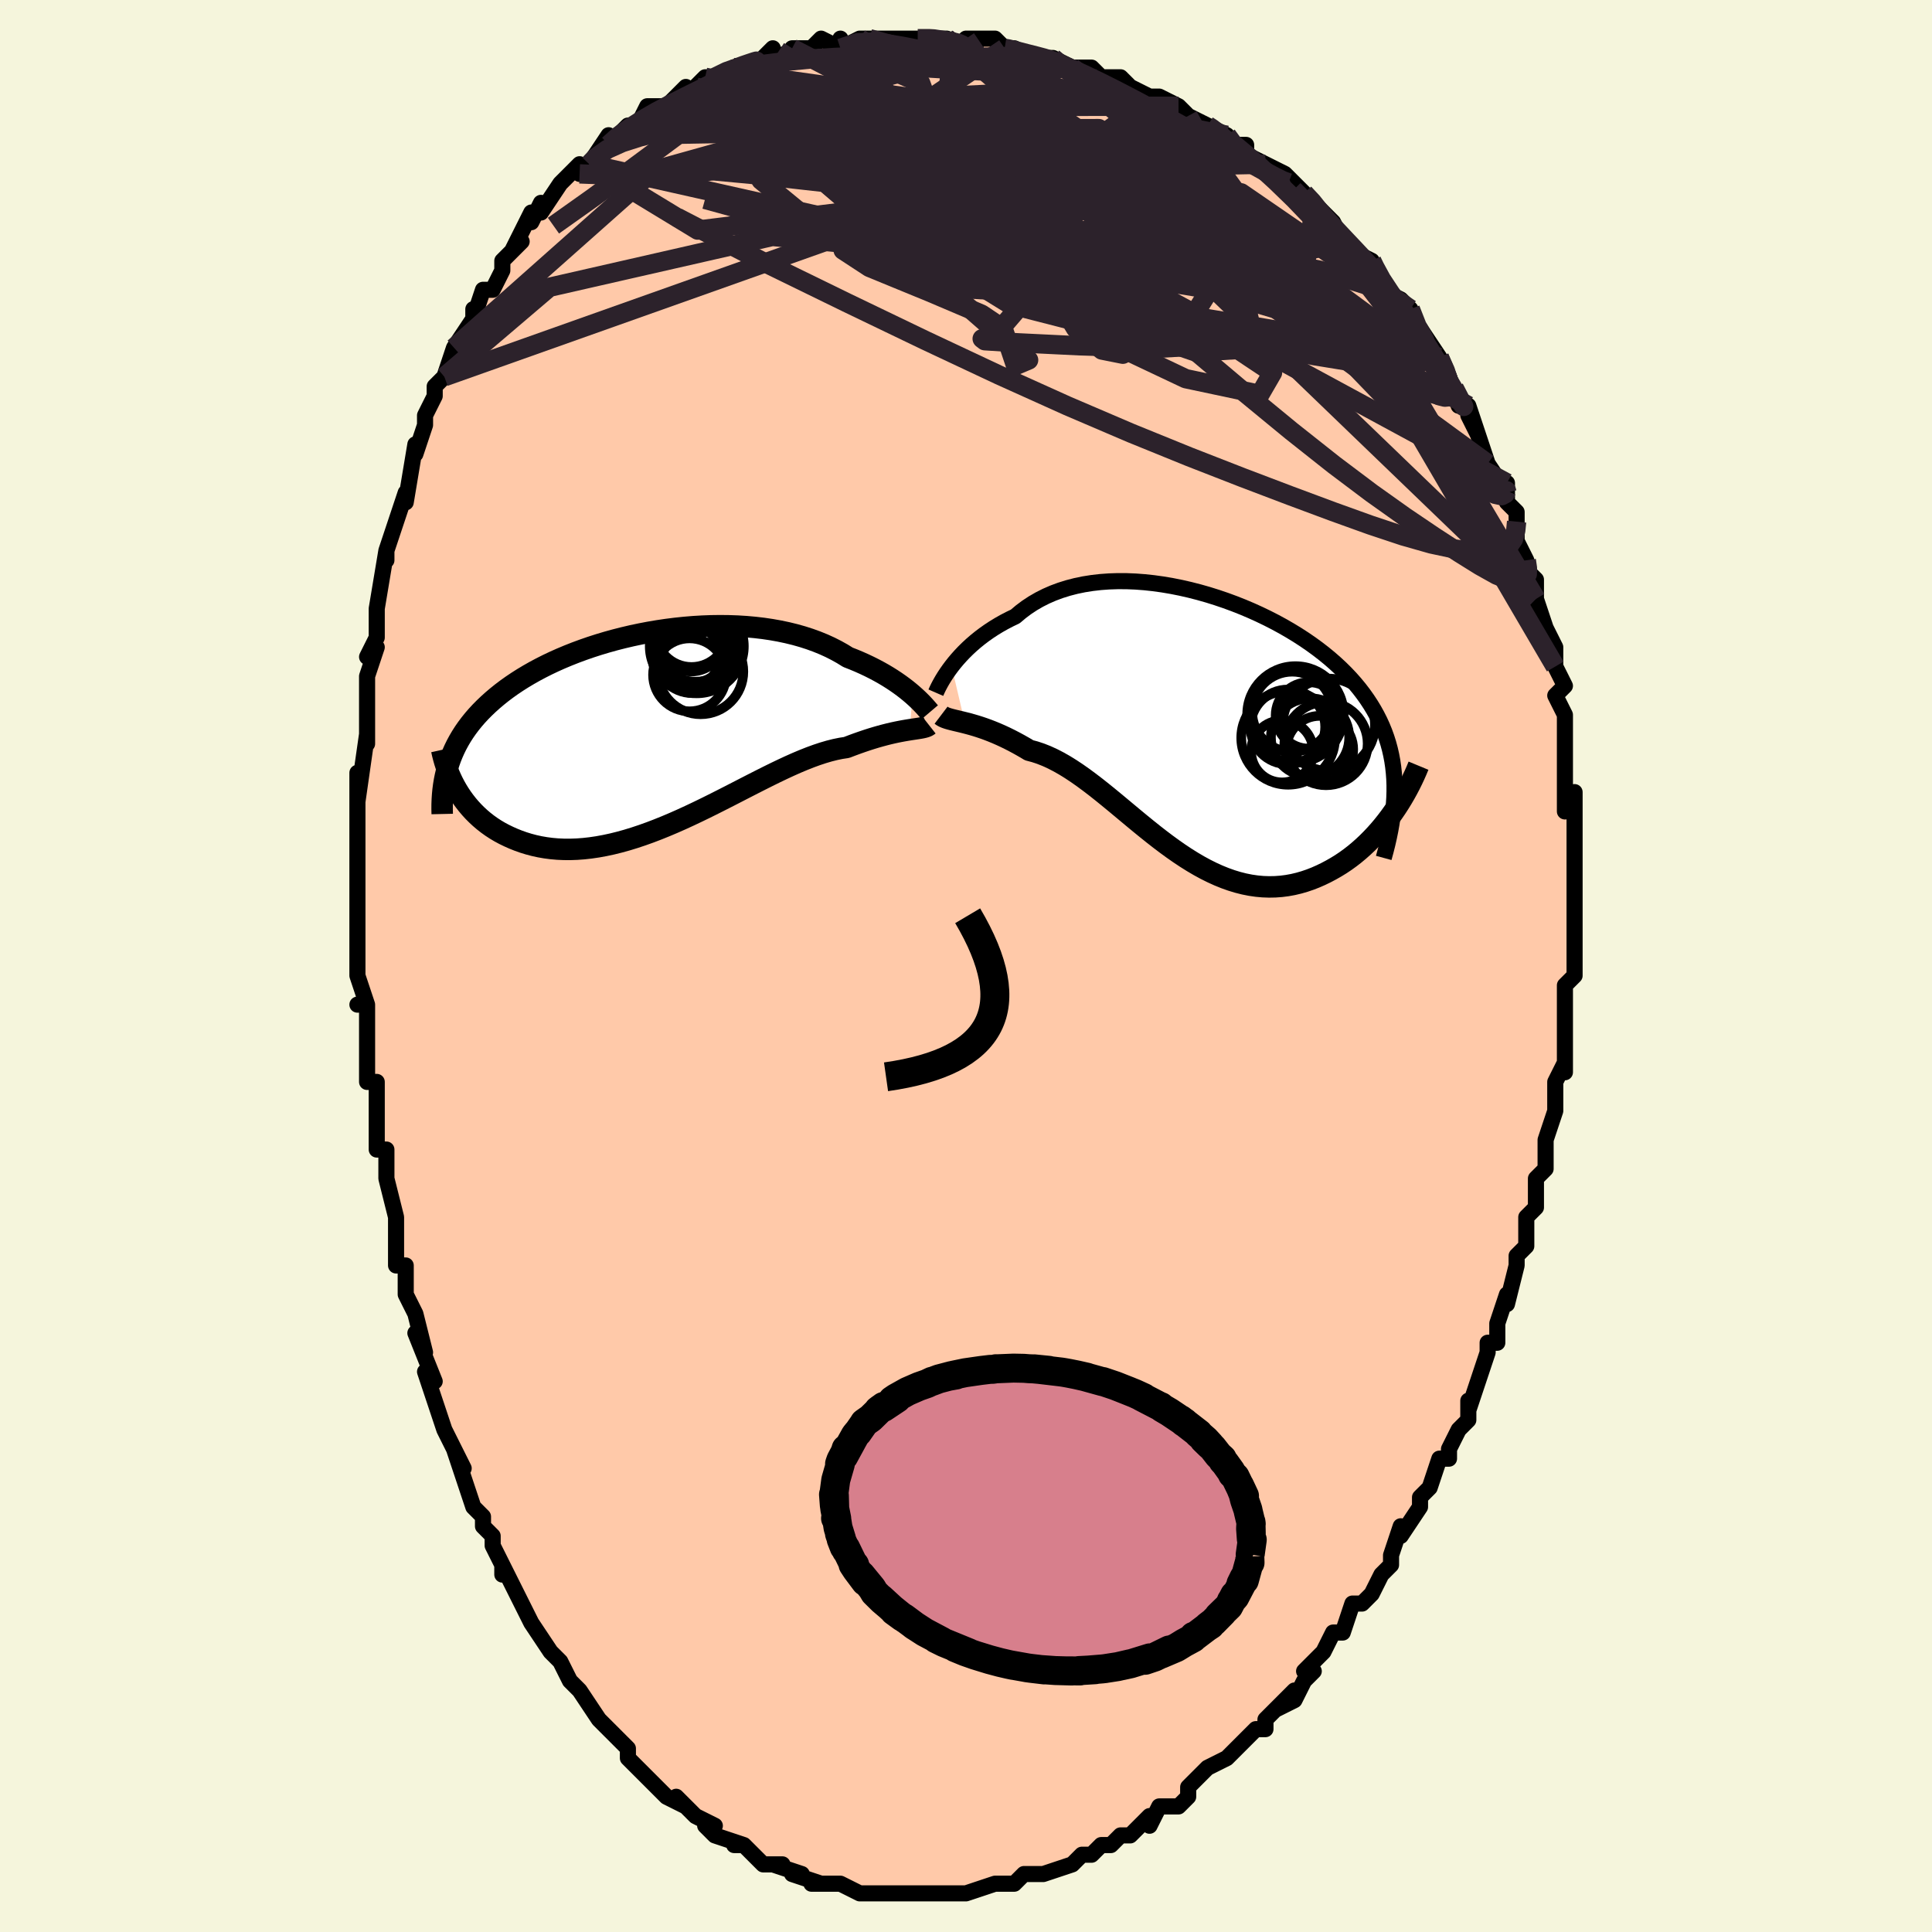 <svg viewBox="-100 -100 200 200" xmlns="http://www.w3.org/2000/svg" width="400" height="400" id="face-svg"><defs><clipPath id="leftEyeClipPath"><polyline points="26.425,-3.584,26.125,-3.839,25.804,-4.1,25.46,-4.365,25.094,-4.633,24.707,-4.903,24.299,-5.174,23.87,-5.444,23.42,-5.712,22.95,-5.976,22.46,-6.237,21.951,-6.493,21.423,-6.743,20.876,-6.987,20.312,-7.223,19.73,-7.451,19.146,-7.812,18.532,-8.155,17.889,-8.481,17.217,-8.786,16.517,-9.071,15.791,-9.335,15.039,-9.577,14.264,-9.796,13.466,-9.992,12.648,-10.165,11.811,-10.315,10.956,-10.441,10.087,-10.543,9.203,-10.622,8.309,-10.678,7.404,-10.71,6.492,-10.72,5.573,-10.708,4.651,-10.673,3.727,-10.618,2.802,-10.541,1.879,-10.444,0.959,-10.328,0.045,-10.192,-0.863,-10.038,-1.762,-9.866,-2.651,-9.678,-3.528,-9.472,-4.392,-9.252,-5.242,-9.016,-6.076,-8.766,-6.893,-8.503,-7.692,-8.226,-8.472,-7.938,-9.232,-7.638,-9.971,-7.328,-10.689,-7.008,-11.384,-6.678,-12.057,-6.339,-12.706,-5.993,-13.332,-5.638,-13.935,-5.277,-14.514,-4.909,-15.069,-4.536,-15.601,-4.157,-16.109,-3.773,-16.594,-3.384,-17.057,-2.991,-17.498,-2.595,-17.918,-2.194,-18.317,-1.79,-18.696,-1.38,-19.054,-0.965,-19.392,-0.545,-19.71,-0.12,-20.008,0.309,-20.286,0.744,-20.544,1.183,-20.784,1.627,-21.004,2.075,-21.205,2.527,-21.388,2.984,-21.553,3.445,-21.7,3.911,-20.736,6.276,-20.494,6.668,-20.236,7.054,-19.962,7.432,-19.672,7.803,-19.365,8.165,-19.042,8.517,-18.702,8.858,-18.346,9.188,-17.973,9.506,-17.583,9.811,-17.178,10.101,-16.755,10.377,-16.317,10.637,-15.862,10.881,-15.39,11.11,-14.9,11.328,-14.392,11.531,-13.866,11.718,-13.321,11.886,-12.758,12.035,-12.177,12.163,-11.578,12.267,-10.961,12.348,-10.326,12.404,-9.675,12.433,-9.007,12.436,-8.324,12.412,-7.624,12.36,-6.911,12.28,-6.182,12.173,-5.441,12.037,-4.687,11.875,-3.922,11.685,-3.145,11.47,-2.359,11.229,-1.564,10.964,-0.762,10.677,0.048,10.367,0.863,10.038,1.682,9.691,2.505,9.327,3.33,8.948,4.155,8.558,4.981,8.157,5.805,7.748,6.626,7.334,7.443,6.918,8.255,6.501,9.06,6.086,9.858,5.677,10.647,5.276,11.425,4.885,12.192,4.507,12.947,4.145,13.688,3.801,14.415,3.478,15.126,3.179,15.821,2.904,16.498,2.657,17.156,2.439,17.795,2.252,18.415,2.096,19.014,1.974,19.592,1.885,20.136,1.676,20.666,1.481,21.183,1.299,21.686,1.129,22.173,0.973,22.646,0.83,23.103,0.7,23.543,0.582,23.967,0.475,24.373,0.38,24.762,0.296,25.133,0.222,25.485,0.156,25.819,0.099,26.133,0.048"></polyline></clipPath><clipPath id="rightEyeClipPath"><polyline points="-25.857,-6.353,-25.571,-6.716,-25.262,-7.083,-24.93,-7.454,-24.576,-7.827,-24.2,-8.198,-23.801,-8.567,-23.38,-8.931,-22.938,-9.289,-22.474,-9.64,-21.989,-9.982,-21.483,-10.314,-20.958,-10.634,-20.412,-10.942,-19.848,-11.236,-19.265,-11.516,-18.691,-12,-18.085,-12.454,-17.446,-12.876,-16.775,-13.264,-16.075,-13.617,-15.345,-13.935,-14.588,-14.216,-13.804,-14.461,-12.996,-14.67,-12.166,-14.842,-11.315,-14.977,-10.445,-15.077,-9.559,-15.141,-8.658,-15.171,-7.745,-15.167,-6.821,-15.129,-5.889,-15.059,-4.951,-14.958,-4.009,-14.827,-3.066,-14.667,-2.123,-14.479,-1.183,-14.264,-0.248,-14.024,0.681,-13.76,1.601,-13.472,2.51,-13.163,3.407,-12.833,4.29,-12.484,5.157,-12.117,6.007,-11.732,6.837,-11.332,7.648,-10.917,8.436,-10.488,9.202,-10.046,9.944,-9.593,10.662,-9.128,11.353,-8.654,12.018,-8.17,12.656,-7.678,13.267,-7.178,13.85,-6.67,14.405,-6.156,14.931,-5.636,15.429,-5.11,15.9,-4.578,16.342,-4.042,16.758,-3.5,17.146,-2.954,17.509,-2.404,17.846,-1.848,18.158,-1.287,18.446,-0.72,18.708,-0.146,18.945,0.434,19.157,1.021,19.345,1.615,19.508,2.215,19.647,2.822,19.763,3.436,19.854,4.057,19.922,4.685,19.968,5.319,19.991,5.961,19.991,6.61,19.845,8.784,19.506,9.255,19.154,9.72,18.788,10.178,18.409,10.628,18.016,11.069,17.61,11.499,17.192,11.919,16.761,12.326,16.318,12.719,15.863,13.098,15.396,13.461,14.918,13.806,14.429,14.133,13.929,14.44,13.418,14.731,12.892,15.009,12.354,15.269,11.803,15.511,11.24,15.73,10.666,15.925,10.08,16.094,9.485,16.235,8.88,16.345,8.266,16.424,7.644,16.47,7.014,16.482,6.377,16.46,5.734,16.402,5.085,16.308,4.43,16.178,3.771,16.012,3.108,15.81,2.442,15.573,1.773,15.302,1.101,14.997,0.427,14.661,-0.248,14.293,-0.924,13.896,-1.601,13.472,-2.278,13.023,-2.954,12.551,-3.63,12.058,-4.305,11.548,-4.978,11.023,-5.65,10.486,-6.32,9.94,-6.988,9.388,-7.654,8.833,-8.317,8.28,-8.977,7.731,-9.635,7.19,-10.289,6.66,-10.94,6.145,-11.588,5.649,-12.232,5.173,-12.872,4.723,-13.508,4.301,-14.14,3.909,-14.768,3.551,-15.391,3.229,-16.009,2.945,-16.622,2.702,-17.229,2.499,-17.829,2.339,-18.338,2.037,-18.841,1.752,-19.335,1.484,-19.822,1.232,-20.301,0.997,-20.771,0.779,-21.232,0.577,-21.682,0.392,-22.121,0.222,-22.549,0.067,-22.964,-0.073,-23.367,-0.2,-23.755,-0.314,-24.129,-0.416,-24.486,-0.509"></polyline></clipPath><filter id="fuzzy"><feTurbulence id="turbulence" baseFrequency="0.05" numOctaves="3" type="noise" result="noise"></feTurbulence><feDisplacementMap in="SourceGraphic" in2="noise" scale="2"></feDisplacementMap></filter><linearGradient id="rainbowGradient" x1="0%" y1="0%" x2="100%" y2="0%"><stop offset="0%" style="stop-color: rgb(80, 68, 68);  stop-opacity: 1"></stop><stop offset="50%" style="stop-color: rgb(220, 20, 60);  stop-opacity: 1"></stop><stop offset="100%" style="stop-color: rgb(220, 208, 186);  stop-opacity: 1"></stop></linearGradient></defs><title>That&#39;s an ugly face</title><desc>CREATED BY XUAN TANG, MORE INFO AT TXSTC55.GITHUB.IO</desc><rect x="-100" y="-100" width="100%" height="100%" opacity="1" fill="rgb(245, 245, 220)"></rect><polyline id="faceContour" points="63,1,62,2,62,4,62,5,62,5,62,5,62,7,62,11,62,10,61,12,61,13,61,14,61,15,60,18,60,19,60,20,60,21,59,22,59,25,58,26,58,27,58,29,57,30,57,31,56,35,56,35,56,34,55,37,55,39,54,39,54,40,53,43,53,43,52,46,52,45,52,47,51,48,50,50,50,51,49,51,48,54,48,54,47,55,47,56,45,59,45,58,45,58,44,61,44,62,43,63,42,65,42,65,41,66,40,66,39,69,39,69,38,69,37,71,35,73,36,73,35,74,34,76,32,77,34,75,31,78,31,79,30,79,29,80,28,81,27,82,27,82,25,83,24,84,24,84,23,85,23,86,22,87,20,87,19,89,19,88,19,88,17,90,16,90,15,91,14,91,13,92,12,92,11,93,11,93,11,93,8,94,8,94,7,94,6,94,5,95,5,95,3,95,3,95,0,96,0,96,0,96,-2,96,-2,96,-3,96,-4,96,-4,96,-6,96,-6,96,-8,96,-8,96,-10,96,-10,96,-11,96,-11,96,-13,95,-14,95,-13,95,-16,95,-15,95,-18,94,-17,94,-20,93,-19,93,-21,93,-22,92,-23,91,-24,91,-23,91,-26,90,-27,89,-26,89,-28,88,-28,88,-30,86,-29,87,-31,86,-32,85,-33,84,-32,85,-35,82,-34,83,-35,82,-35,81,-36,80,-37,79,-38,78,-38,78,-40,75,-40,75,-41,74,-42,72,-43,71,-42,72,-43,71,-45,68,-45,68,-45,68,-46,66,-48,62,-48,63,-48,62,-49,60,-49,59,-50,58,-50,57,-51,56,-52,53,-53,50,-52,52,-54,48,-54,48,-55,45,-55,45,-56,42,-55,43,-57,38,-56,40,-57,36,-58,34,-58,34,-58,32,-58,31,-59,31,-59,28,-59,27,-59,26,-60,22,-60,22,-60,19,-61,19,-61,15,-61,12,-62,12,-62,11,-62,8,-62,9,-62,5,-62,4,-63,4,-62,4,-63,1,-63,-2,-63,-2,-63,-3,-63,-7,-63,-8,-63,-8,-63,-11,-63,-13,-63,-16,-63,-14,-63,-20,-63,-17,-62,-24,-62,-23,-62,-24,-62,-26,-62,-26,-62,-30,-61,-33,-62,-32,-61,-34,-61,-36,-61,-37,-61,-37,-60,-43,-60,-42,-60,-43,-60,-43,-59,-46,-58,-49,-58,-49,-58,-48,-57,-54,-57,-53,-56,-56,-56,-57,-56,-57,-55,-59,-55,-60,-53,-62,-54,-61,-53,-64,-53,-64,-51,-67,-51,-68,-51,-67,-50,-70,-49,-70,-48,-72,-48,-73,-46,-75,-47,-74,-46,-76,-45,-78,-45,-77,-44,-79,-44,-78,-42,-81,-40,-83,-40,-82,-39,-83,-39,-83,-39,-83,-37,-86,-37,-85,-36,-86,-35,-87,-34,-87,-33,-89,-31,-89,-31,-89,-29,-91,-29,-90,-28,-91,-27,-92,-26,-92,-24,-93,-24,-93,-24,-93,-22,-93,-20,-95,-20,-94,-17,-95,-18,-95,-16,-95,-15,-96,-13,-95,-13,-96,-13,-95,-11,-96,-10,-96,-9,-96,-8,-96,-7,-96,-5,-96,-3,-96,-3,-96,-4,-96,-2,-96,1,-95,0,-96,3,-96,4,-95,4,-95,5,-95,7,-94,8,-94,9,-94,9,-94,11,-93,13,-93,14,-92,14,-92,15,-92,16,-92,17,-91,19,-90,19,-90,20,-90,22,-89,23,-88,23,-88,25,-87,25,-87,27,-86,27,-85,29,-85,29,-84,31,-83,33,-82,33,-82,35,-80,35,-80,36,-79,37,-78,36,-78,37,-78,38,-77,39,-75,40,-74,42,-73,42,-73,43,-71,43,-70,45,-69,46,-68,46,-68,47,-65,47,-66,49,-63,49,-63,49,-63,50,-61,50,-61,51,-58,52,-58,53,-55,52,-57,53,-55,54,-52,54,-52,56,-49,56,-50,56,-48,57,-47,57,-46,57,-45,57,-44,58,-42,58,-41,59,-40,59,-39,59,-38,60,-35,61,-33,60,-35,61,-33,61,-31,62,-29,61,-28,62,-26,62,-24,62,-23,62,-23,62,-20,62,-21,62,-16,63,-18,63,-16,63,-12,63,-11,63,-10,63,-9,63,-10,63,-6,63,-6,63,-5,63,-1,63,-2,63,1,62,2" fill="#ffc9a9" stroke="black" stroke-width="1.667" stroke-linejoin="round" filter="url(#fuzzy)"></polyline><g transform="translate(24.368 -24.67)"><polyline id="rightCountour" points="-25.857,-6.353,-25.571,-6.716,-25.262,-7.083,-24.93,-7.454,-24.576,-7.827,-24.2,-8.198,-23.801,-8.567,-23.38,-8.931,-22.938,-9.289,-22.474,-9.64,-21.989,-9.982,-21.483,-10.314,-20.958,-10.634,-20.412,-10.942,-19.848,-11.236,-19.265,-11.516,-18.691,-12,-18.085,-12.454,-17.446,-12.876,-16.775,-13.264,-16.075,-13.617,-15.345,-13.935,-14.588,-14.216,-13.804,-14.461,-12.996,-14.67,-12.166,-14.842,-11.315,-14.977,-10.445,-15.077,-9.559,-15.141,-8.658,-15.171,-7.745,-15.167,-6.821,-15.129,-5.889,-15.059,-4.951,-14.958,-4.009,-14.827,-3.066,-14.667,-2.123,-14.479,-1.183,-14.264,-0.248,-14.024,0.681,-13.76,1.601,-13.472,2.51,-13.163,3.407,-12.833,4.29,-12.484,5.157,-12.117,6.007,-11.732,6.837,-11.332,7.648,-10.917,8.436,-10.488,9.202,-10.046,9.944,-9.593,10.662,-9.128,11.353,-8.654,12.018,-8.17,12.656,-7.678,13.267,-7.178,13.85,-6.67,14.405,-6.156,14.931,-5.636,15.429,-5.11,15.9,-4.578,16.342,-4.042,16.758,-3.5,17.146,-2.954,17.509,-2.404,17.846,-1.848,18.158,-1.287,18.446,-0.72,18.708,-0.146,18.945,0.434,19.157,1.021,19.345,1.615,19.508,2.215,19.647,2.822,19.763,3.436,19.854,4.057,19.922,4.685,19.968,5.319,19.991,5.961,19.991,6.61,19.845,8.784,19.506,9.255,19.154,9.72,18.788,10.178,18.409,10.628,18.016,11.069,17.61,11.499,17.192,11.919,16.761,12.326,16.318,12.719,15.863,13.098,15.396,13.461,14.918,13.806,14.429,14.133,13.929,14.44,13.418,14.731,12.892,15.009,12.354,15.269,11.803,15.511,11.24,15.73,10.666,15.925,10.08,16.094,9.485,16.235,8.88,16.345,8.266,16.424,7.644,16.47,7.014,16.482,6.377,16.46,5.734,16.402,5.085,16.308,4.43,16.178,3.771,16.012,3.108,15.81,2.442,15.573,1.773,15.302,1.101,14.997,0.427,14.661,-0.248,14.293,-0.924,13.896,-1.601,13.472,-2.278,13.023,-2.954,12.551,-3.63,12.058,-4.305,11.548,-4.978,11.023,-5.65,10.486,-6.32,9.94,-6.988,9.388,-7.654,8.833,-8.317,8.28,-8.977,7.731,-9.635,7.19,-10.289,6.66,-10.94,6.145,-11.588,5.649,-12.232,5.173,-12.872,4.723,-13.508,4.301,-14.14,3.909,-14.768,3.551,-15.391,3.229,-16.009,2.945,-16.622,2.702,-17.229,2.499,-17.829,2.339,-18.338,2.037,-18.841,1.752,-19.335,1.484,-19.822,1.232,-20.301,0.997,-20.771,0.779,-21.232,0.577,-21.682,0.392,-22.121,0.222,-22.549,0.067,-22.964,-0.073,-23.367,-0.2,-23.755,-0.314,-24.129,-0.416,-24.486,-0.509" fill="white" stroke="white" stroke-width="0" stroke-linejoin="round" filter="url(#fuzzy)"></polyline></g><g transform="translate(-31.954 -24.507)"><polyline id="leftCountour" points="26.425,-3.584,26.125,-3.839,25.804,-4.1,25.46,-4.365,25.094,-4.633,24.707,-4.903,24.299,-5.174,23.87,-5.444,23.42,-5.712,22.95,-5.976,22.46,-6.237,21.951,-6.493,21.423,-6.743,20.876,-6.987,20.312,-7.223,19.73,-7.451,19.146,-7.812,18.532,-8.155,17.889,-8.481,17.217,-8.786,16.517,-9.071,15.791,-9.335,15.039,-9.577,14.264,-9.796,13.466,-9.992,12.648,-10.165,11.811,-10.315,10.956,-10.441,10.087,-10.543,9.203,-10.622,8.309,-10.678,7.404,-10.71,6.492,-10.72,5.573,-10.708,4.651,-10.673,3.727,-10.618,2.802,-10.541,1.879,-10.444,0.959,-10.328,0.045,-10.192,-0.863,-10.038,-1.762,-9.866,-2.651,-9.678,-3.528,-9.472,-4.392,-9.252,-5.242,-9.016,-6.076,-8.766,-6.893,-8.503,-7.692,-8.226,-8.472,-7.938,-9.232,-7.638,-9.971,-7.328,-10.689,-7.008,-11.384,-6.678,-12.057,-6.339,-12.706,-5.993,-13.332,-5.638,-13.935,-5.277,-14.514,-4.909,-15.069,-4.536,-15.601,-4.157,-16.109,-3.773,-16.594,-3.384,-17.057,-2.991,-17.498,-2.595,-17.918,-2.194,-18.317,-1.79,-18.696,-1.38,-19.054,-0.965,-19.392,-0.545,-19.71,-0.12,-20.008,0.309,-20.286,0.744,-20.544,1.183,-20.784,1.627,-21.004,2.075,-21.205,2.527,-21.388,2.984,-21.553,3.445,-21.7,3.911,-20.736,6.276,-20.494,6.668,-20.236,7.054,-19.962,7.432,-19.672,7.803,-19.365,8.165,-19.042,8.517,-18.702,8.858,-18.346,9.188,-17.973,9.506,-17.583,9.811,-17.178,10.101,-16.755,10.377,-16.317,10.637,-15.862,10.881,-15.39,11.11,-14.9,11.328,-14.392,11.531,-13.866,11.718,-13.321,11.886,-12.758,12.035,-12.177,12.163,-11.578,12.267,-10.961,12.348,-10.326,12.404,-9.675,12.433,-9.007,12.436,-8.324,12.412,-7.624,12.36,-6.911,12.28,-6.182,12.173,-5.441,12.037,-4.687,11.875,-3.922,11.685,-3.145,11.47,-2.359,11.229,-1.564,10.964,-0.762,10.677,0.048,10.367,0.863,10.038,1.682,9.691,2.505,9.327,3.33,8.948,4.155,8.558,4.981,8.157,5.805,7.748,6.626,7.334,7.443,6.918,8.255,6.501,9.06,6.086,9.858,5.677,10.647,5.276,11.425,4.885,12.192,4.507,12.947,4.145,13.688,3.801,14.415,3.478,15.126,3.179,15.821,2.904,16.498,2.657,17.156,2.439,17.795,2.252,18.415,2.096,19.014,1.974,19.592,1.885,20.136,1.676,20.666,1.481,21.183,1.299,21.686,1.129,22.173,0.973,22.646,0.83,23.103,0.7,23.543,0.582,23.967,0.475,24.373,0.38,24.762,0.296,25.133,0.222,25.485,0.156,25.819,0.099,26.133,0.048" fill="white" stroke="white" stroke-width="0" stroke-linejoin="round" filter="url(#fuzzy)"></polyline></g><g transform="translate(24.368 -24.67)"><polyline id="rightUpper" points="-27.489,-3.623,-27.422,-3.777,-27.335,-3.966,-27.227,-4.188,-27.098,-4.437,-26.947,-4.712,-26.774,-5.009,-26.579,-5.324,-26.361,-5.655,-26.12,-5.999,-25.857,-6.353,-25.571,-6.716,-25.262,-7.083,-24.93,-7.454,-24.576,-7.827,-24.2,-8.198,-23.801,-8.567,-23.38,-8.931,-22.938,-9.289,-22.474,-9.64,-21.989,-9.982,-21.483,-10.314,-20.958,-10.634,-20.412,-10.942,-19.848,-11.236,-19.265,-11.516,-18.691,-12,-18.085,-12.454,-17.446,-12.876,-16.775,-13.264,-16.075,-13.617,-15.345,-13.935,-14.588,-14.216,-13.804,-14.461,-12.996,-14.67,-12.166,-14.842,-11.315,-14.977,-10.445,-15.077,-9.559,-15.141,-8.658,-15.171,-7.745,-15.167,-6.821,-15.129,-5.889,-15.059,-4.951,-14.958,-4.009,-14.827,-3.066,-14.667,-2.123,-14.479,-1.183,-14.264,-0.248,-14.024,0.681,-13.76,1.601,-13.472,2.51,-13.163,3.407,-12.833,4.29,-12.484,5.157,-12.117,6.007,-11.732,6.837,-11.332,7.648,-10.917,8.436,-10.488,9.202,-10.046,9.944,-9.593,10.662,-9.128,11.353,-8.654,12.018,-8.17,12.656,-7.678,13.267,-7.178,13.85,-6.67,14.405,-6.156,14.931,-5.636,15.429,-5.11,15.9,-4.578,16.342,-4.042,16.758,-3.5,17.146,-2.954,17.509,-2.404,17.846,-1.848,18.158,-1.287,18.446,-0.72,18.708,-0.146,18.945,0.434,19.157,1.021,19.345,1.615,19.508,2.215,19.647,2.822,19.763,3.436,19.854,4.057,19.922,4.685,19.968,5.319,19.991,5.961,19.991,6.61,19.97,7.266,19.927,7.929,19.864,8.599,19.78,9.276,19.676,9.96,19.553,10.651,19.41,11.349,19.25,12.053,19.071,12.764,18.875,13.482" fill="none" stroke="black" stroke-width="1.667" stroke-linejoin="round" filter="url(#fuzzy)"></polyline><polyline id="rightLower" points="-26.948,-1.295,-26.812,-1.192,-26.647,-1.102,-26.456,-1.022,-26.24,-0.948,-26,-0.879,-25.738,-0.811,-25.454,-0.742,-25.15,-0.67,-24.827,-0.593,-24.486,-0.509,-24.129,-0.416,-23.755,-0.314,-23.367,-0.2,-22.964,-0.073,-22.549,0.067,-22.121,0.222,-21.682,0.392,-21.232,0.577,-20.771,0.779,-20.301,0.997,-19.822,1.232,-19.335,1.484,-18.841,1.752,-18.338,2.037,-17.829,2.339,-17.229,2.499,-16.622,2.702,-16.009,2.945,-15.391,3.229,-14.768,3.551,-14.14,3.909,-13.508,4.301,-12.872,4.723,-12.232,5.173,-11.588,5.649,-10.94,6.145,-10.289,6.66,-9.635,7.19,-8.977,7.731,-8.317,8.28,-7.654,8.833,-6.988,9.388,-6.32,9.94,-5.65,10.486,-4.978,11.023,-4.305,11.548,-3.63,12.058,-2.954,12.551,-2.278,13.023,-1.601,13.472,-0.924,13.896,-0.248,14.293,0.427,14.661,1.101,14.997,1.773,15.302,2.442,15.573,3.108,15.81,3.771,16.012,4.43,16.178,5.085,16.308,5.734,16.402,6.377,16.46,7.014,16.482,7.644,16.47,8.266,16.424,8.88,16.345,9.485,16.235,10.08,16.094,10.666,15.925,11.24,15.73,11.803,15.511,12.354,15.269,12.892,15.009,13.418,14.731,13.929,14.44,14.429,14.133,14.918,13.806,15.396,13.461,15.863,13.098,16.318,12.719,16.761,12.326,17.192,11.919,17.61,11.499,18.016,11.069,18.409,10.628,18.788,10.178,19.154,9.72,19.506,9.255,19.845,8.784,20.17,8.309,20.481,7.829,20.778,7.346,21.061,6.861,21.33,6.374,21.586,5.886,21.828,5.398,22.057,4.909,22.273,4.421,22.475,3.933" fill="none" stroke="black" stroke-width="2.222" stroke-linejoin="round" filter="url(#fuzzy)"></polyline><!--[--><circle r="4.15" cx="9.402" cy="-1.651" stroke="black" fill="none" stroke-width="1" filter="url(#fuzzy)" clip-path="url(#rightEyeClipPath)"></circle><circle r="4.312" cx="12.902" cy="1.644" stroke="black" fill="none" stroke-width="1" filter="url(#fuzzy)" clip-path="url(#rightEyeClipPath)"></circle><circle r="3.214" cx="8.358" cy="2.451" stroke="black" fill="none" stroke-width="1" filter="url(#fuzzy)" clip-path="url(#rightEyeClipPath)"></circle><circle r="4.053" cx="11.25" cy="1.008" stroke="black" fill="none" stroke-width="1" filter="url(#fuzzy)" clip-path="url(#rightEyeClipPath)"></circle><circle r="4.852" cx="8.978" cy="1.051" stroke="black" fill="none" stroke-width="1" filter="url(#fuzzy)" clip-path="url(#rightEyeClipPath)"></circle><circle r="3.439" cx="11.129" cy="-1.267" stroke="black" fill="none" stroke-width="1" filter="url(#fuzzy)" clip-path="url(#rightEyeClipPath)"></circle><circle r="3.865" cx="8.952" cy="-0.083" stroke="black" fill="none" stroke-width="1" filter="url(#fuzzy)" clip-path="url(#rightEyeClipPath)"></circle><circle r="4.78" cx="13.187" cy="-0.299" stroke="black" fill="none" stroke-width="1" filter="url(#fuzzy)" clip-path="url(#rightEyeClipPath)"></circle><circle r="3.459" cx="12.255" cy="2.233" stroke="black" fill="none" stroke-width="1" filter="url(#fuzzy)" clip-path="url(#rightEyeClipPath)"></circle><circle r="4.99" cx="9.733" cy="-1.377" stroke="black" fill="none" stroke-width="1" filter="url(#fuzzy)" clip-path="url(#rightEyeClipPath)"></circle><!--]--></g><g transform="translate(-31.954 -24.507)"><polyline id="leftUpper" points="28.2,-1.76,28.121,-1.853,28.02,-1.972,27.898,-2.114,27.755,-2.277,27.589,-2.46,27.401,-2.659,27.19,-2.873,26.958,-3.099,26.702,-3.337,26.425,-3.584,26.125,-3.839,25.804,-4.1,25.46,-4.365,25.094,-4.633,24.707,-4.903,24.299,-5.174,23.87,-5.444,23.42,-5.712,22.95,-5.976,22.46,-6.237,21.951,-6.493,21.423,-6.743,20.876,-6.987,20.312,-7.223,19.73,-7.451,19.146,-7.812,18.532,-8.155,17.889,-8.481,17.217,-8.786,16.517,-9.071,15.791,-9.335,15.039,-9.577,14.264,-9.796,13.466,-9.992,12.648,-10.165,11.811,-10.315,10.956,-10.441,10.087,-10.543,9.203,-10.622,8.309,-10.678,7.404,-10.71,6.492,-10.72,5.573,-10.708,4.651,-10.673,3.727,-10.618,2.802,-10.541,1.879,-10.444,0.959,-10.328,0.045,-10.192,-0.863,-10.038,-1.762,-9.866,-2.651,-9.678,-3.528,-9.472,-4.392,-9.252,-5.242,-9.016,-6.076,-8.766,-6.893,-8.503,-7.692,-8.226,-8.472,-7.938,-9.232,-7.638,-9.971,-7.328,-10.689,-7.008,-11.384,-6.678,-12.057,-6.339,-12.706,-5.993,-13.332,-5.638,-13.935,-5.277,-14.514,-4.909,-15.069,-4.536,-15.601,-4.157,-16.109,-3.773,-16.594,-3.384,-17.057,-2.991,-17.498,-2.595,-17.918,-2.194,-18.317,-1.79,-18.696,-1.38,-19.054,-0.965,-19.392,-0.545,-19.71,-0.12,-20.008,0.309,-20.286,0.744,-20.544,1.183,-20.784,1.627,-21.004,2.075,-21.205,2.527,-21.388,2.984,-21.553,3.445,-21.7,3.911,-21.829,4.38,-21.941,4.853,-22.037,5.331,-22.116,5.812,-22.179,6.296,-22.226,6.785,-22.258,7.277,-22.276,7.772,-22.279,8.271,-22.268,8.773" fill="none" stroke="black" stroke-width="2.222" stroke-linejoin="round" filter="url(#fuzzy)"></polyline><polyline id="leftLower" points="28.12,-0.439,28.021,-0.361,27.899,-0.297,27.755,-0.242,27.587,-0.195,27.398,-0.153,27.187,-0.114,26.955,-0.077,26.701,-0.038,26.427,0.003,26.133,0.048,25.819,0.099,25.485,0.156,25.133,0.222,24.762,0.296,24.373,0.38,23.967,0.475,23.543,0.582,23.103,0.7,22.646,0.83,22.173,0.973,21.686,1.129,21.183,1.299,20.666,1.481,20.136,1.676,19.592,1.885,19.014,1.974,18.415,2.096,17.795,2.252,17.156,2.439,16.498,2.657,15.821,2.904,15.126,3.179,14.415,3.478,13.688,3.801,12.947,4.145,12.192,4.507,11.425,4.885,10.647,5.276,9.858,5.677,9.06,6.086,8.255,6.501,7.443,6.918,6.626,7.334,5.805,7.748,4.981,8.157,4.155,8.558,3.33,8.948,2.505,9.327,1.682,9.691,0.863,10.038,0.048,10.367,-0.762,10.677,-1.564,10.964,-2.359,11.229,-3.145,11.47,-3.922,11.685,-4.687,11.875,-5.441,12.037,-6.182,12.173,-6.911,12.28,-7.624,12.36,-8.324,12.412,-9.007,12.436,-9.675,12.433,-10.326,12.404,-10.961,12.348,-11.578,12.267,-12.177,12.163,-12.758,12.035,-13.321,11.886,-13.866,11.718,-14.392,11.531,-14.9,11.328,-15.39,11.11,-15.862,10.881,-16.317,10.637,-16.755,10.377,-17.178,10.101,-17.583,9.811,-17.973,9.506,-18.346,9.188,-18.702,8.858,-19.042,8.517,-19.365,8.165,-19.672,7.803,-19.962,7.432,-20.236,7.054,-20.494,6.668,-20.736,6.276,-20.962,5.878,-21.172,5.475,-21.367,5.067,-21.547,4.656,-21.712,4.242,-21.862,3.824,-21.997,3.405,-22.118,2.984,-22.226,2.561,-22.32,2.136" fill="none" stroke="black" stroke-width="2.222" stroke-linejoin="round" filter="url(#fuzzy)"></polyline><!--[--><circle r="4.258" cx="3.976" cy="-9.179" stroke="black" fill="none" stroke-width="1" filter="url(#fuzzy)" clip-path="url(#leftEyeClipPath)"></circle><circle r="3.387" cx="3.519" cy="-9.37" stroke="black" fill="none" stroke-width="1" filter="url(#fuzzy)" clip-path="url(#leftEyeClipPath)"></circle><circle r="3.473" cx="2.952" cy="-7.574" stroke="black" fill="none" stroke-width="1" filter="url(#fuzzy)" clip-path="url(#leftEyeClipPath)"></circle><circle r="4.418" cx="4.484" cy="-5.974" stroke="black" fill="none" stroke-width="1" filter="url(#fuzzy)" clip-path="url(#leftEyeClipPath)"></circle><circle r="3.351" cx="3.729" cy="-8.172" stroke="black" fill="none" stroke-width="1" filter="url(#fuzzy)" clip-path="url(#leftEyeClipPath)"></circle><circle r="3.745" cx="3.54" cy="-10.189" stroke="black" fill="none" stroke-width="1" filter="url(#fuzzy)" clip-path="url(#leftEyeClipPath)"></circle><circle r="3.778" cx="3.338" cy="-5.634" stroke="black" fill="none" stroke-width="1" filter="url(#fuzzy)" clip-path="url(#leftEyeClipPath)"></circle><circle r="4.22" cx="4.372" cy="-8.391" stroke="black" fill="none" stroke-width="1" filter="url(#fuzzy)" clip-path="url(#leftEyeClipPath)"></circle><circle r="4.868" cx="4.085" cy="-8.591" stroke="black" fill="none" stroke-width="1" filter="url(#fuzzy)" clip-path="url(#leftEyeClipPath)"></circle><circle r="3.842" cx="3.632" cy="-7.585" stroke="black" fill="none" stroke-width="1" filter="url(#fuzzy)" clip-path="url(#leftEyeClipPath)"></circle><!--]--></g><g id="hairs"><!--[--><polyline points="49,-63,49.049,-62.883,49.251,-62.402,49.548,-61.671,49.861,-60.859,50.113,-60.113,50.234,-59.528,50.184,-59.136,49.959,-58.927,49.574,-58.885,49.029,-59.023,48.308,-59.378,47.375,-59.998,46.19,-60.915,44.72,-62.144,42.945,-63.684,40.859,-65.531,38.469,-67.683,35.782,-70.15,32.803,-72.958,29.521,-76.135,25.925,-79.685,22.041,-83.554,17.975,-87.657" fill="none" stroke="rgb(44, 34, 43)" stroke-width="2" stroke-linejoin="round" filter="url(#fuzzy)"></polyline><polyline points="42,-73,42.318,-72.341,43.017,-71.058,43.957,-69.633,45.016,-68.186,46.077,-66.727,47.083,-65.254,48.016,-63.796,48.869,-62.409,49.62,-61.163,50.242,-60.111,50.73,-59.274,51.1,-58.635,51.371,-58.175,51.525,-57.927,51.485,-58.019,51.15,-58.637,50.533,-59.835" fill="none" stroke="rgb(44, 34, 43)" stroke-width="2" stroke-linejoin="round" filter="url(#fuzzy)"></polyline><polyline points="46,-68,46.689,-66.244,47.186,-65.358,47.472,-64.794,47.466,-64.495,47.17,-64.417,46.609,-64.523,45.789,-64.821,44.68,-65.372,43.228,-66.253,41.385,-67.524,39.123,-69.197,36.45,-71.253,33.382,-73.678,29.909,-76.52,25.939,-79.884,21.278,-83.88,15.665,-88.548" fill="none" stroke="rgb(44, 34, 43)" stroke-width="2" stroke-linejoin="round" filter="url(#fuzzy)"></polyline><polyline points="-5,-96,-3.807,-95.997,-3.32,-95.968,-2.814,-95.891,-2.135,-95.785,-1.409,-95.666,-0.793,-95.524,-0.395,-95.337,-0.264,-95.091,-0.41,-94.79,-0.831,-94.45,-1.53,-94.083,-2.526,-93.691,-3.844,-93.266,-5.504,-92.794,-7.523,-92.265,-9.934,-91.685,-12.79,-91.063,-16.152,-90.405,-20.065,-89.693,-24.539,-88.866,-29.543,-87.865" fill="none" stroke="rgb(44, 34, 43)" stroke-width="2" stroke-linejoin="round" filter="url(#fuzzy)"></polyline><polyline points="-24,-93,-23.668,-93.004,-22.489,-93.124,-20.644,-93.38,-18.428,-93.664,-16.038,-93.896,-13.568,-94.057,-11.053,-94.158,-8.502,-94.205,-5.941,-94.199,-3.427,-94.152,-1.044,-94.094,1.133,-94.07,3.075,-94.107,4.831,-94.177,6.5,-94.179" fill="none" stroke="rgb(44, 34, 43)" stroke-width="2" stroke-linejoin="round" filter="url(#fuzzy)"></polyline><polyline points="25,-87,25.462,-86.702,26.168,-86.156,26.789,-85.61,27.276,-85.106,27.605,-84.638,27.726,-84.215,27.566,-83.858,27.058,-83.589,26.158,-83.431,24.841,-83.405,23.099,-83.525,20.937,-83.79,18.369,-84.181,15.413,-84.667,12.075,-85.223,8.333,-85.845,4.125,-86.553,-0.626,-87.382,-5.963,-88.366,-11.814,-89.562,-17.923,-91.081" fill="none" stroke="rgb(44, 34, 43)" stroke-width="2" stroke-linejoin="round" filter="url(#fuzzy)"></polyline><polyline points="-37,-85,-35.975,-85.92,-34.799,-86.771,-33.48,-87.609,-32.067,-88.424,-30.631,-89.189,-29.23,-89.9,-27.891,-90.566,-26.625,-91.195,-25.442,-91.789,-24.359,-92.334,-23.408,-92.81,-22.631,-93.193,-22.068,-93.466,-21.749,-93.624,-21.692,-93.671,-21.901,-93.612,-22.362,-93.46,-23.055,-93.224,-24.083,-92.838" fill="none" stroke="rgb(44, 34, 43)" stroke-width="2" stroke-linejoin="round" filter="url(#fuzzy)"></polyline><polyline points="56,-49,55.948,-49.206,55.809,-48.876,55.447,-48.685,54.761,-48.835,53.73,-49.377,52.358,-50.345,50.626,-51.787,48.491,-53.759,45.901,-56.303,42.81,-59.442,39.187,-63.198,35.02,-67.605,30.314,-72.718,25.088,-78.601,19.37,-85.299" fill="none" stroke="rgb(44, 34, 43)" stroke-width="2" stroke-linejoin="round" filter="url(#fuzzy)"></polyline><polyline points="-39,-83,-38.345,-83.68,-37.106,-84.557,-35.596,-85.234,-33.814,-85.805,-31.752,-86.349,-29.435,-86.88,-26.916,-87.382,-24.256,-87.839,-21.504,-88.244,-18.692,-88.603,-15.829,-88.926,-12.915,-89.22,-9.953,-89.487,-6.957,-89.721,-3.951,-89.92,-0.962,-90.085,1.992,-90.231,4.89,-90.378,7.697,-90.534,10.374,-90.667,12.903,-90.726,15.242,-90.737" fill="none" stroke="rgb(44, 34, 43)" stroke-width="2" stroke-linejoin="round" filter="url(#fuzzy)"></polyline><polyline points="27,-86,27.617,-85.152,28.842,-84.13,30.383,-82.79,32.132,-81.187,33.976,-79.4,35.815,-77.487,37.589,-75.496,39.264,-73.484,40.824,-71.513,42.275,-69.638,43.65,-67.879,45.004,-66.204,46.376,-64.557,47.73,-62.944,48.917,-61.537,49.72,-60.682" fill="none" stroke="rgb(44, 34, 43)" stroke-width="2" stroke-linejoin="round" filter="url(#fuzzy)"></polyline><polyline points="57,-46,56.909,-45.079,56.681,-44.205,56.216,-43.509,55.418,-43.071,54.233,-42.879,52.64,-42.906,50.625,-43.162,48.171,-43.686,45.256,-44.515,41.859,-45.646,37.963,-47.048,33.55,-48.691,28.606,-50.569,23.118,-52.71,17.087,-55.162,10.517,-57.973,3.42,-61.172,-4.198,-64.751,-12.329,-68.662,-20.94,-72.865,-29.901,-77.496" fill="none" stroke="rgb(44, 34, 43)" stroke-width="2" stroke-linejoin="round" filter="url(#fuzzy)"></polyline><polyline points="49,-63,49.62,-61.625,49.952,-60.61,50.118,-59.788,50.031,-59.256,49.623,-59.04,48.893,-59.091,47.867,-59.364,46.553,-59.87,44.924,-60.666,42.925,-61.822,40.501,-63.382,37.615,-65.36,34.247,-67.747,30.382,-70.53,26.002,-73.694,21.081,-77.239,15.588,-81.192,9.513,-85.625,3.033,-90.591" fill="none" stroke="rgb(44, 34, 43)" stroke-width="2" stroke-linejoin="round" filter="url(#fuzzy)"></polyline><polyline points="-13,-95,-11.304,-95.567,-9.761,-95.643,-8.129,-95.471,-6.308,-95.159,-4.309,-94.754,-2.215,-94.279,-0.099,-93.745,2.023,-93.161,4.183,-92.533,6.425,-91.867,8.763,-91.164,11.165,-90.428,13.571,-89.667,15.913,-88.899,18.136,-88.153,20.196,-87.46,22.052,-86.851,23.655,-86.35,24.958,-85.972,25.967,-85.706,26.745,-85.466" fill="none" stroke="rgb(44, 34, 43)" stroke-width="2" stroke-linejoin="round" filter="url(#fuzzy)"></polyline><polyline points="-26,-92,-24.772,-92.599,-24.168,-92.812,-23.625,-92.912,-23.057,-92.974,-22.582,-92.953,-22.345,-92.779,-22.449,-92.395,-22.947,-91.761,-23.861,-90.855,-25.201,-89.671,-26.98,-88.219,-29.212,-86.503,-31.902,-84.502,-35.034,-82.183,-38.6,-79.553,-42.706,-76.64" fill="none" stroke="rgb(44, 34, 43)" stroke-width="2" stroke-linejoin="round" filter="url(#fuzzy)"></polyline><polyline points="7,-94,7.993,-93.918,9.113,-93.611,10.505,-93.061,12.139,-92.329,13.877,-91.497,15.613,-90.625,17.317,-89.738,19.008,-88.838,20.703,-87.918,22.392,-86.987,24.043,-86.069,25.618,-85.195,27.092,-84.383,28.459,-83.635,29.721,-82.938,30.881,-82.292,31.92,-81.727,32.786,-81.299,33.39,-81.074,33.596,-81.157" fill="none" stroke="rgb(44, 34, 43)" stroke-width="2" stroke-linejoin="round" filter="url(#fuzzy)"></polyline><polyline points="35,-80,35.844,-79.096,36.402,-78.391,36.925,-77.751,37.59,-77.006,38.414,-76.115,39.327,-75.143,40.237,-74.18,41.067,-73.293,41.771,-72.518,42.324,-71.875,42.717,-71.384,42.939,-71.067,42.982,-70.937,42.845,-70.997,42.536,-71.246,42.059,-71.692,41.404,-72.366,40.531,-73.315,39.384,-74.583,37.917,-76.188,36.108,-78.119,33.911,-80.346" fill="none" stroke="rgb(44, 34, 43)" stroke-width="2" stroke-linejoin="round" filter="url(#fuzzy)"></polyline><polyline points="4,-95,4.397,-94.933,5.309,-94.707,6.333,-94.441,7.268,-94.205,8.081,-93.988,8.789,-93.766,9.374,-93.536,9.782,-93.315,9.955,-93.122,9.862,-92.967,9.501,-92.844,8.884,-92.742,8.015,-92.656,6.885,-92.59,5.468,-92.561,3.732,-92.582,1.63,-92.658,-0.887,-92.785,-3.852,-92.961,-7.266,-93.191,-11.127,-93.493,-15.474,-93.951" fill="none" stroke="rgb(44, 34, 43)" stroke-width="2" stroke-linejoin="round" filter="url(#fuzzy)"></polyline><polyline points="49,-63,48.774,-62.984,48.138,-62.79,47.022,-62.505,45.345,-62.281,43.02,-62.26,39.95,-62.547,36.056,-63.181,31.302,-64.135,25.688,-65.355,19.223,-66.827,11.895,-68.6,3.662,-70.761,-5.535,-73.342,-15.76,-76.261,-27.018,-79.361" fill="none" stroke="rgb(44, 34, 43)" stroke-width="2" stroke-linejoin="round" filter="url(#fuzzy)"></polyline><polyline points="58,-42,58.122,-41.178,58.104,-40.569,57.789,-40.106,57.176,-39.849,56.239,-39.94,54.929,-40.471,53.207,-41.434,51.056,-42.773,48.472,-44.452,45.453,-46.491,41.997,-48.948,38.084,-51.893,33.68,-55.381,28.74,-59.444,23.237,-64.087,17.187,-69.294,10.619,-75.039,3.523,-81.305,-4.231,-88.05" fill="none" stroke="rgb(44, 34, 43)" stroke-width="2" stroke-linejoin="round" filter="url(#fuzzy)"></polyline><polyline points="22,-89,-9.408,-88.973,-20.352,-86.372,-21.501,-84.159,-16.914,-83.819,-11.685,-84.43,-8.32,-84.666,-5.983,-83.932,-3.019,-82.396,0.866,-80.504,4.57,-78.654,6.667,-77.285,6.058,-77.033,2.232,-78.369,-3.768,-80.762,-8.28,-82.523,-4.844,-82.533,29,-84" fill="none" stroke="rgb(44, 34, 43)" stroke-width="2" stroke-linejoin="round" filter="url(#fuzzy)"></polyline><polyline points="-18,-95,-19.384,-92.86,-18.719,-89.975,-10.57,-87.726,1.117,-85.656,12.015,-83.646,19.362,-82.182,21.933,-81.736,19.907,-82.3,14.652,-83.395,8.203,-84.374,2.483,-84.751,-1.378,-84.395,-3.261,-83.534,-3.692,-82.578,-3.261,-81.851,-2.351,-81.437,-1.402,-81.279,-1.278,-81.419,-2.987,-82.018,-6.522,-82.972,-9.833,-83.462,-10.25,-81.884,-12.814,-75.622,-54,-61" fill="none" stroke="rgb(44, 34, 43)" stroke-width="2" stroke-linejoin="round" filter="url(#fuzzy)"></polyline><polyline points="-2,-96,26.348,-76.487,32.423,-75.185,32.283,-76.852,27.738,-79.184,19.356,-81.4,8.84,-82.988,-1.313,-83.862,-8.854,-84.146,-12.63,-83.847,-12.774,-82.822,-10.265,-81.012,-6.268,-78.673,-1.619,-76.388,3.303,-74.819,8.44,-74.333,13.846,-74.71,19.567,-75.119,25.464,-74.527,30.775,-72.503,33.477,-70.013,30.094,-69.401,17.034,-73.191,-4.55,-82.799,-11,-96" fill="none" stroke="rgb(44, 34, 43)" stroke-width="2" stroke-linejoin="round" filter="url(#fuzzy)"></polyline><polyline points="36,-78,34.365,-67.877,20.773,-73.831,15.501,-77.407,16.485,-78.951,18.207,-80.417,17.665,-82.048,14.42,-83.052,9.596,-82.593,5.196,-80.284,3.493,-76.218,6.17,-70.893,13.304,-65.266,22.745,-60.8,30.426,-59.17,31.733,-61.426,23.359,-67.002,4.894,-73.175,-20.048,-75.523,-43.133,-70.26,-54,-61" fill="none" stroke="rgb(44, 34, 43)" stroke-width="2" stroke-linejoin="round" filter="url(#fuzzy)"></polyline><polyline points="43,-70,36.612,-72.029,17.519,-75.862,2.697,-76.054,-1.522,-74.915,1.632,-75.234,7.006,-77.118,11.06,-78.909,12.234,-79.194,11.155,-77.615,10.688,-74.368,13.624,-69.876,17.713,-65.925,13.018,-67.156,-8.683,-78.398,-24,-93" fill="none" stroke="rgb(44, 34, 43)" stroke-width="2" stroke-linejoin="round" filter="url(#fuzzy)"></polyline><polyline points="43,-71,45.774,-65.177,41.986,-66.714,37.106,-70.491,32.339,-74.075,27.365,-77.278,22.762,-79.523,19.252,-80.007,16.691,-78.743,14.202,-76.813,10.989,-75.663,6.969,-76.126,2.866,-77.911,-0.048,-79.827,-0.384,-80.525,2.777,-79.338,9.199,-76.77,17.126,-74.352,23.841,-73.794,27.312,-75.69,27.956,-78.587,28.823,-79.387,33.251,-75.086,42.317,-62.933,61,-31" fill="none" stroke="rgb(44, 34, 43)" stroke-width="2" stroke-linejoin="round" filter="url(#fuzzy)"></polyline><polyline points="40,-74,-2.582,-81.871,-12.295,-81.582,-7.356,-81.046,-2.303,-81.483,-1.113,-82.93,-2.143,-84.713,-2.924,-85.746,-1.745,-84.925,2.539,-81.681,10.408,-76.747,20.515,-72.509,28.864,-71.948,30.668,-76.354,25.233,-83.893,23,-88" fill="none" stroke="rgb(44, 34, 43)" stroke-width="2" stroke-linejoin="round" filter="url(#fuzzy)"></polyline><polyline points="9,-94,33.902,-72.789,35.082,-64.232,23.787,-63.556,11.126,-67.923,2.917,-73.153,-0.373,-76.061,-0.913,-76.27,-0.75,-75.663,-0.059,-76.283,2.571,-78.681,7.751,-81.971,13.11,-84.945,13.744,-86.689,2.747,-86.654,-36,-86" fill="none" stroke="rgb(44, 34, 43)" stroke-width="2" stroke-linejoin="round" filter="url(#fuzzy)"></polyline><polyline points="49,-63,-0.984,-77.801,-10.264,-81.244,-7.095,-79.36,-5.496,-78.312,-8.971,-79.511,-14.396,-81.69,-17.188,-83.53,-14.758,-84.543,-7.556,-84.855,1.708,-84.759,9.821,-84.343,14.929,-83.264,17.344,-80.954,18.492,-77.474,18.53,-74.438,15.947,-73.808,16.079,-71.622,56,-50" fill="none" stroke="rgb(44, 34, 43)" stroke-width="2" stroke-linejoin="round" filter="url(#fuzzy)"></polyline><polyline points="39,-75,34.66,-73.868,21.135,-77.66,11.911,-79.182,5.499,-79.613,-0.006,-80.069,-3.528,-80.479,-3.94,-80.371,-1.896,-79.57,0.895,-78.347,3.107,-77.118,4.352,-76.028,4.933,-74.898,5.538,-73.625,7.28,-72.512,11.723,-71.817,20.045,-70.9,29.874,-69.303,29.748,-72.22,-2,-96" fill="none" stroke="rgb(44, 34, 43)" stroke-width="2" stroke-linejoin="round" filter="url(#fuzzy)"></polyline><polyline points="-11,-96,-9.699,-95.161,-8.422,-94.725,-9.999,-94.317,-11.11,-93.419,-9.749,-91.477,-6.338,-88.114,-2.551,-83.513,0.016,-78.571,0.538,-74.516,-0.783,-72.142,-2.475,-71.244,-1.78,-70.847,4.221,-70.273,15.704,-70.286,27.13,-72.852,28.889,-79.151,11,-93" fill="none" stroke="rgb(44, 34, 43)" stroke-width="2" stroke-linejoin="round" filter="url(#fuzzy)"></polyline><polyline points="-24,-93,-10.562,-88.011,-21.336,-84.129,-29.455,-82.548,-31.05,-82.487,-27.911,-82.483,-21.848,-81.914,-14.358,-81.076,-7.046,-80.321,-1.297,-79.461,2.274,-78.07,3.947,-76.321,4.682,-75.348,5.748,-76.51,8.179,-80.065,12.119,-84.628,16.77,-88.017,27,-86" fill="none" stroke="rgb(44, 34, 43)" stroke-width="2" stroke-linejoin="round" filter="url(#fuzzy)"></polyline><polyline points="59,-38,22.166,-73.474,0.127,-84.099,-11.386,-84.972,-16.143,-83.338,-18.755,-82.175,-21.076,-82.403,-22.2,-83.935,-20.634,-86.039,-15.864,-87.618,-8.603,-87.699,-0.407,-86.012,6.701,-83.332,10.665,-81.189,10.206,-80.906,6.012,-82.439,1.937,-83.898,5.521,-82.092,25.007,-73.188,54,-52" fill="none" stroke="rgb(44, 34, 43)" stroke-width="2" stroke-linejoin="round" filter="url(#fuzzy)"></polyline><polyline points="-28,-91,-1.636,-82.513,-9.958,-83.31,-19.096,-84.13,-22.573,-83.588,-21.213,-81.331,-16.501,-77.457,-9.497,-73.147,-1.207,-70.172,7.227,-69.687,14.517,-71.558,19.259,-74.697,20.196,-77.851,16.569,-80.07,7.904,-80.582,-6.8,-78.78,-27.774,-76.18,-39,-83" fill="none" stroke="rgb(44, 34, 43)" stroke-width="2" stroke-linejoin="round" filter="url(#fuzzy)"></polyline><polyline points="46,-68,28.476,-80.038,20.308,-81.609,9.608,-81.138,2.043,-79.957,0.421,-78.597,1.887,-77.469,2.451,-76.834,0.744,-76.807,-1.688,-77.349,-2.354,-78.257,0.171,-79.214,5.501,-79.931,11.895,-80.326,17.2,-80.641,19.655,-81.373,18.446,-82.949,14.057,-85.267,8.349,-87.416,4.126,-87.9,4.155,-85.465,9.867,-80.364,19.814,-75.597,28.906,-75.929,40,-74" fill="none" stroke="rgb(44, 34, 43)" stroke-width="2" stroke-linejoin="round" filter="url(#fuzzy)"></polyline><polyline points="-53,-64,-32.32,-82.36,-22.54,-85.092,-15.892,-82.191,-12.63,-79.419,-11.066,-78.494,-8.896,-78.767,-5.193,-79.194,-0.36,-79.389,4.573,-79.676,8.454,-80.57,10.39,-82.224,10.119,-84.176,8.13,-85.515,5.307,-85.368,2.301,-83.49,-0.826,-80.596,-4.24,-78.13,-7.377,-77.334,-8.277,-78.05,-4.342,-78.387,5.037,-76.553,15.106,-74.847,14.721,-81.625,-2,-96" fill="none" stroke="rgb(44, 34, 43)" stroke-width="2" stroke-linejoin="round" filter="url(#fuzzy)"></polyline><polyline points="0,-96,2.274,-92.629,9.206,-84.117,11.353,-78.119,7.864,-76.696,2.841,-77.98,-1.118,-79.503,-3.575,-79.806,-4.848,-78.928,-5.342,-78.006,-5.489,-78.257,-5.539,-80.008,-5.282,-82.481,-4.192,-84.491,-2.033,-85.432,0.555,-85.677,1.769,-85.982,-1.369,-86.293,-12.12,-85.162,-30.057,-81.592,-40,-82" fill="none" stroke="rgb(44, 34, 43)" stroke-width="2" stroke-linejoin="round" filter="url(#fuzzy)"></polyline><polyline points="-18,-95,-0.739,-86.01,-0.55,-77.638,-8.68,-75.025,-12.721,-74.103,-9.988,-72.315,-3.761,-69.759,1.61,-67.477,3.765,-66.028,3.076,-65.292,1.675,-64.936,1.949,-64.726,5.364,-64.513,11.843,-64.198,19.722,-63.936,26.371,-64.315,29.512,-66.152,28.646,-69.822,25.569,-74.663,23.143,-79.03,22.779,-81.086,22.233,-79.952,13.523,-77.992,-29,-90" fill="none" stroke="rgb(44, 34, 43)" stroke-width="2" stroke-linejoin="round" filter="url(#fuzzy)"></polyline><polyline points="4,-95,-13.492,-83.176,-7.774,-85.449,-3.854,-88.968,-2.357,-90.032,-1.885,-88.374,-2.305,-85.161,-3.188,-81.951,-3.354,-79.919,-1.969,-79.428,0.551,-80.044,2.898,-80.879,4.119,-81.047,4.574,-80.076,5.78,-78.123,9.278,-75.885,15.407,-74.192,22.97,-73.423,30.011,-73.129,34.959,-72.216,36.98,-69.788,35.185,-66.356,28.362,-64.681,20.777,-67.718,49,-63" fill="none" stroke="rgb(44, 34, 43)" stroke-width="2" stroke-linejoin="round" filter="url(#fuzzy)"></polyline><polyline points="8,-94,7.522,-89.787,-2.615,-89.622,-3.177,-88.381,5.324,-84.707,17.274,-79.229,27.732,-73.771,33.841,-70.309,34.74,-69.847,31.199,-71.909,25.171,-74.943,19.166,-77.291,15.368,-78.066,14.704,-77.431,16.288,-76.19,17.771,-75.033,16.733,-73.985,12.478,-72.479,6.967,-69.917,3.777,-66.199,5.131,-62.158,6.483,-62.73,-27,-92" fill="none" stroke="rgb(44, 34, 43)" stroke-width="2" stroke-linejoin="round" filter="url(#fuzzy)"></polyline><polyline points="-13,-95,-4.69,-91.396,-3.624,-88.421,2.675,-85.715,10.348,-83.443,17.332,-80.625,23.067,-76.259,25.805,-70.939,23.198,-66.77,15.014,-65.798,4.584,-68.471,-3.248,-73.316,-6.629,-77.954,-8.991,-80.674,-13.611,-81.546,-10.373,-82.149,31,-83" fill="none" stroke="rgb(44, 34, 43)" stroke-width="2" stroke-linejoin="round" filter="url(#fuzzy)"></polyline><polyline points="14,-92,-5.271,-79.904,9.471,-74.39,23.193,-71.291,30.183,-70.14,31.559,-70.772,28.51,-73.24,22.29,-77.205,15.07,-81.519,9.68,-84.546,8.471,-85.041,12.141,-82.993,19.024,-79.784,24.943,-77.601,23.708,-78.696,8.104,-84.836,-27,-92" fill="none" stroke="rgb(44, 34, 43)" stroke-width="2" stroke-linejoin="round" filter="url(#fuzzy)"></polyline><polyline points="52,-58,11.558,-79.99,-0.013,-86.48,3.67,-87.361,10.211,-85.717,13.486,-83.258,12.733,-80.64,10.234,-77.601,8.63,-73.823,9.138,-69.65,11.343,-66.002,14.075,-63.762,16.237,-63.33,16.985,-64.703,15.597,-67.806,11.711,-72.57,5.876,-78.581,-0.509,-84.714,-6.313,-89.275,-11.595,-90.747,-15.741,-88.645,-11.334,-84.507,27,-85" fill="none" stroke="rgb(44, 34, 43)" stroke-width="2" stroke-linejoin="round" filter="url(#fuzzy)"></polyline><polyline points="59,-38,44.477,-62.422,28.054,-73.91,11.824,-79.029,2.052,-81.442,-0.032,-82.929,2.65,-83.767,6.553,-83.549,9.255,-82.079,9.624,-79.751,7.679,-77.259,4.449,-75.095,1.509,-73.418,0.129,-72.392,0.532,-72.473,1.797,-74.163,2.434,-77.414,1.382,-81.485,-0.841,-85.64,-1.88,-89.784,-1.577,-93.636,-10,-96" fill="none" stroke="rgb(44, 34, 43)" stroke-width="2" stroke-linejoin="round" filter="url(#fuzzy)"></polyline><polyline points="-34,-87,-18.634,-91.723,-5.367,-89.843,7.321,-84.977,16.907,-81.418,21.929,-80.235,23.019,-80.286,21.726,-80.27,19.567,-79.608,17.836,-78.237,17.56,-76.218,18.985,-73.723,20.733,-71.302,19.773,-69.885,13.328,-70.144,2.371,-71.592,-5.85,-72.453,-0.464,-71.245,20.712,-70.551,25,-87" fill="none" stroke="rgb(44, 34, 43)" stroke-width="2" stroke-linejoin="round" filter="url(#fuzzy)"></polyline><polyline points="-39,-83,0.525,-74.131,10.103,-72.397,14.153,-72.526,12.583,-74.142,7.474,-75.874,2.474,-76.623,-0.026,-76.512,0.503,-76.394,3.375,-76.961,7.452,-78.31,11.646,-80.063,15.139,-81.752,17.407,-83.135,18.184,-84.241,17.525,-85.163,16.006,-85.724,14.917,-85.228,16.103,-82.607,20.976,-77.271,28.401,-70.829,32.322,-68.818,22.894,-78.806,-2,-96" fill="none" stroke="rgb(44, 34, 43)" stroke-width="2" stroke-linejoin="round" filter="url(#fuzzy)"></polyline><!--]--></g><g id="lineNose"><path d="M -8.278 11.47, Q8.624 9.078,0.173 -5.202" fill="none" stroke="black" stroke-width="3" stroke-linejoin="round" filter="url(#fuzzy)"></path></g><g id="mouth"><polyline points="29.383,61.12,29.404,61.771,29.323,61.738,28.817,63.592,28.461,63.967,28.781,63.315,28.836,63.402,27.846,65.3,27.467,65.732,27.762,65.327,27.799,65.136,27.203,66.279,26.145,67.309,26.56,66.938,25.6,67.913,25.04,68.344,25.012,68.406,25.308,68.211,25.167,68.278,23.585,69.475,23.574,69.38,23.497,69.571,22.555,70.081,22.102,70.362,21.76,70.569,20.178,71.243,21.035,70.804,19.542,71.535,18.546,71.872,19.061,71.682,19.039,71.618,17.038,72.237,16.155,72.43,17.018,72.224,15.704,72.528,14.378,72.735,14.468,72.725,14.089,72.768,12.203,72.921,13.384,72.847,11.674,72.936,11.815,72.976,10.571,72.965,10.962,72.983,9.243,72.935,7.81,72.833,8.086,72.868,6.713,72.705,6.253,72.642,6.335,72.652,4.634,72.35,4.877,72.4,4.442,72.31,3.528,72.099,2.741,71.888,2.429,71.805,0.947,71.349,-0.09,70.985,-1.1,70.569,0.282,71.089,-2.26,70.05,-3.087,69.643,-3.054,69.62,-2.507,69.908,-2.856,69.723,-4.271,68.973,-5.41,68.236,-5.248,68.347,-6.416,67.478,-6.263,67.606,-7.439,66.777,-6.574,67.408,-7.668,66.528,-8.81,65.479,-7.997,66.23,-8.672,65.657,-9.464,64.875,-9.736,64.418,-10.853,63.056,-10.411,63.733,-11.335,62.501,-11.696,61.951,-11.519,62.006,-11.721,61.772,-12.452,60.265,-12.386,60.515,-12.922,59.345,-12.608,60.149,-13.094,58.771,-12.897,59.285,-13.246,58.151,-13.384,57.271,-13.504,57.17,-13.381,57.194,-13.589,56.157,-13.626,54.81,-13.628,55.856,-13.716,54.711,-13.625,54.916,-13.654,54.508,-13.482,53.206,-13.143,52.03,-13.014,51.583,-13.088,51.535,-12.956,51.154,-12.393,50.096,-12.416,49.99,-12.653,50.753,-11.805,49.198,-12.084,49.694,-11.471,48.592,-11.222,48.285,-11.199,48.282,-10.639,47.477,-10.522,47.284,-9.867,46.822,-8.839,45.814,-9.067,45.988,-8.523,45.59,-8.551,45.706,-7.149,44.773,-7.205,44.721,-7.616,44.959,-7.236,44.701,-6.056,44.041,-4.873,43.527,-4.036,43.233,-3.52,42.988,-3.519,43.01,-2.803,42.742,-1.46,42.389,-1.021,42.339,-1.851,42.488,-1.253,42.346,-0.083,42.104,1.557,41.868,2.479,41.758,2.84,41.748,3.095,41.69,3.279,41.693,3.928,41.667,4.919,41.626,5.994,41.648,6.512,41.689,6.961,41.706,8.591,41.856,7.076,41.703,9.886,42.035,10.218,42.088,10.663,42.168,11.523,42.34,12.534,42.57,11.308,42.295,12.247,42.506,14.135,43.03,14.16,43.015,15.458,43.452,16.567,43.891,16.966,44.047,16.465,43.85,17.477,44.256,18.4,44.68,18.174,44.599,18.62,44.83,20.214,45.656,20.152,45.602,20.322,45.757,21.053,46.187,22.626,47.243,22.584,47.256,22.217,46.946,24.085,48.394,24.033,48.402,24.786,49.058,25.283,49.596,24.615,49.004,25.213,49.586,25.518,49.853,26.153,50.666,26.534,51.006,26.592,51.214,26.829,51.472,27.448,52.338,27.568,52.596,27.871,52.89,28.832,54.864,28.333,53.803,28.678,54.644,28.845,55.297,29.181,56.275,29.222,56.483,29.527,57.748,29.503,57.565,29.53,58.766,29.474,57.94,29.46,58.253,29.537,59.326,29.633,59.393,29.419,60.928,29.46,61.07" fill="rgb(215,127,140)" stroke="black" stroke-width="3" stroke-linejoin="round" filter="url(#fuzzy)"></polyline></g></svg>